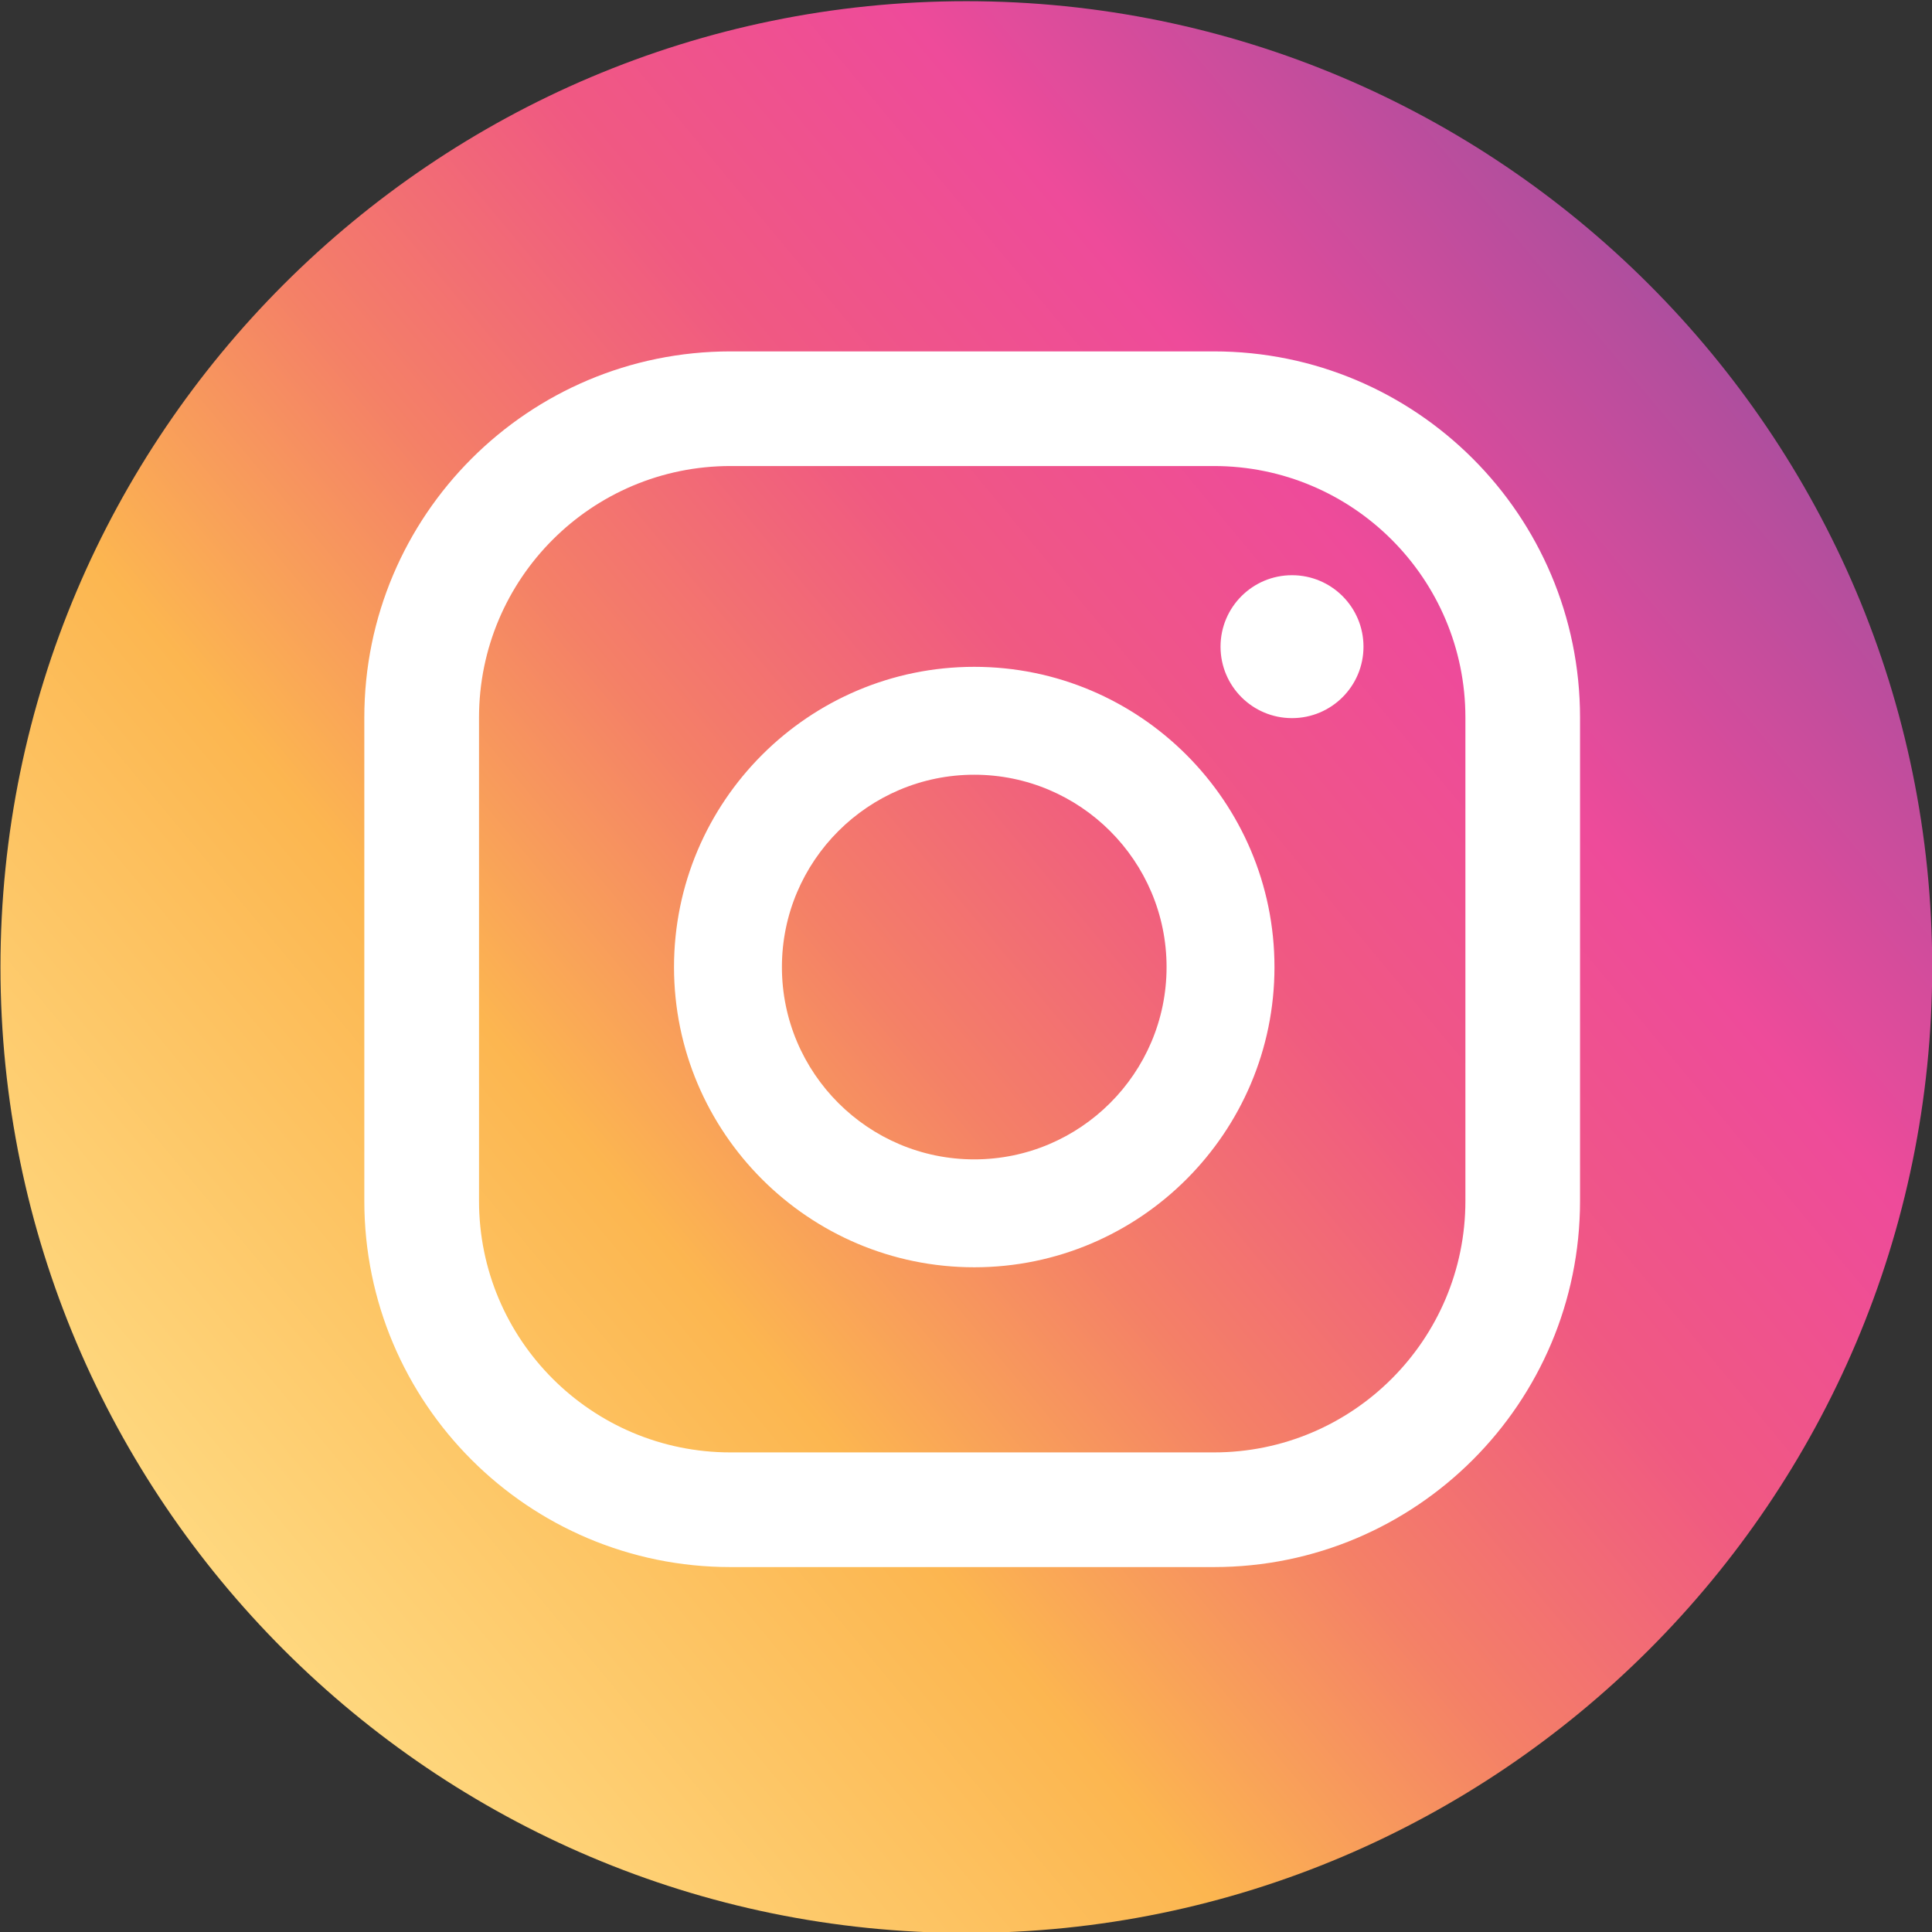 <?xml version="1.0" encoding="UTF-8" standalone="no"?>
<!DOCTYPE svg PUBLIC "-//W3C//DTD SVG 1.1//EN" "http://www.w3.org/Graphics/SVG/1.1/DTD/svg11.dtd">
<svg width="100%" height="100%" viewBox="0 0 226 226" version="1.1" xmlns="http://www.w3.org/2000/svg" xmlns:xlink="http://www.w3.org/1999/xlink" xml:space="preserve" xmlns:serif="http://www.serif.com/" style="fill-rule:evenodd;clip-rule:evenodd;stroke-linejoin:round;stroke-miterlimit:2;">
    <rect x="0" y="0" width="226" height="226" fill="#333333" stroke="none"/>
    <g transform="matrix(4.167,0,0,4.167,-682.737,-1719.94)">
        <path d="M214.7,439.67C214.7,452.787 204.066,463.42 190.95,463.42C177.833,463.42 167.2,452.787 167.2,439.67C167.2,426.554 177.833,415.92 190.95,415.92C204.066,415.92 214.7,426.554 214.7,439.67Z" style="fill:white;fill-rule:nonzero;"/>
    </g>
    <g transform="matrix(4.167,0,0,4.167,-682.737,-1719.94)">
        <path d="M204.981,446.465C204.981,450.364 201.818,453.525 197.919,453.525L184.352,453.525C180.452,453.525 177.291,450.364 177.291,446.465L177.291,432.896C177.291,428.996 180.452,425.835 184.352,425.835L197.919,425.835C201.818,425.835 204.981,428.996 204.981,432.896L204.981,446.465ZM208.199,432.896C208.199,427.218 203.597,422.617 197.919,422.617L184.352,422.617C178.674,422.617 174.071,427.218 174.071,432.896L174.071,446.465C174.071,452.142 178.674,456.744 184.352,456.744L197.919,456.744C203.597,456.744 208.199,452.142 208.199,446.465L208.199,432.896ZM191.193,445.299C188.217,445.299 185.794,442.877 185.794,439.901C185.794,436.923 188.217,434.501 191.193,434.501C194.17,434.501 196.592,436.923 196.592,439.901C196.592,442.877 194.17,445.299 191.193,445.299ZM191.193,431.472C186.546,431.472 182.765,435.253 182.765,439.901C182.765,444.548 186.546,448.328 191.193,448.328C195.841,448.328 199.621,444.548 199.621,439.901C199.621,435.253 195.841,431.472 191.193,431.472ZM200.113,428.9C199.005,428.9 198.107,429.798 198.107,430.906C198.107,432.014 199.005,432.912 200.113,432.912C201.222,432.912 202.12,432.014 202.12,430.906C202.12,429.798 201.222,428.9 200.113,428.9ZM190.971,467.015C176.02,467.015 163.857,454.851 163.857,439.901C163.857,424.95 176.02,412.786 190.971,412.786C205.921,412.786 218.085,424.95 218.085,439.901C218.085,454.851 205.921,467.015 190.971,467.015Z" style="fill:url(#_Linear1);"/>
    </g>
    <defs>
        <linearGradient id="_Linear1" x1="0" y1="0" x2="1" y2="0" gradientUnits="userSpaceOnUse" gradientTransform="matrix(67.271,-57.28,57.28,67.271,169.062,458.555)"><stop offset="0" style="stop-color:rgb(255,221,134);stop-opacity:1"/><stop offset="0.2" style="stop-color:rgb(252,182,80);stop-opacity:1"/><stop offset="0.3" style="stop-color:rgb(244,128,103);stop-opacity:1"/><stop offset="0.4" style="stop-color:rgb(240,89,130);stop-opacity:1"/><stop offset="0.5" style="stop-color:rgb(238,75,154);stop-opacity:1"/><stop offset="0.7" style="stop-color:rgb(134,80,160);stop-opacity:1"/><stop offset="0.8" style="stop-color:rgb(107,81,162);stop-opacity:1"/><stop offset="1" style="stop-color:rgb(75,91,169);stop-opacity:1"/></linearGradient>
    </defs>
</svg>
